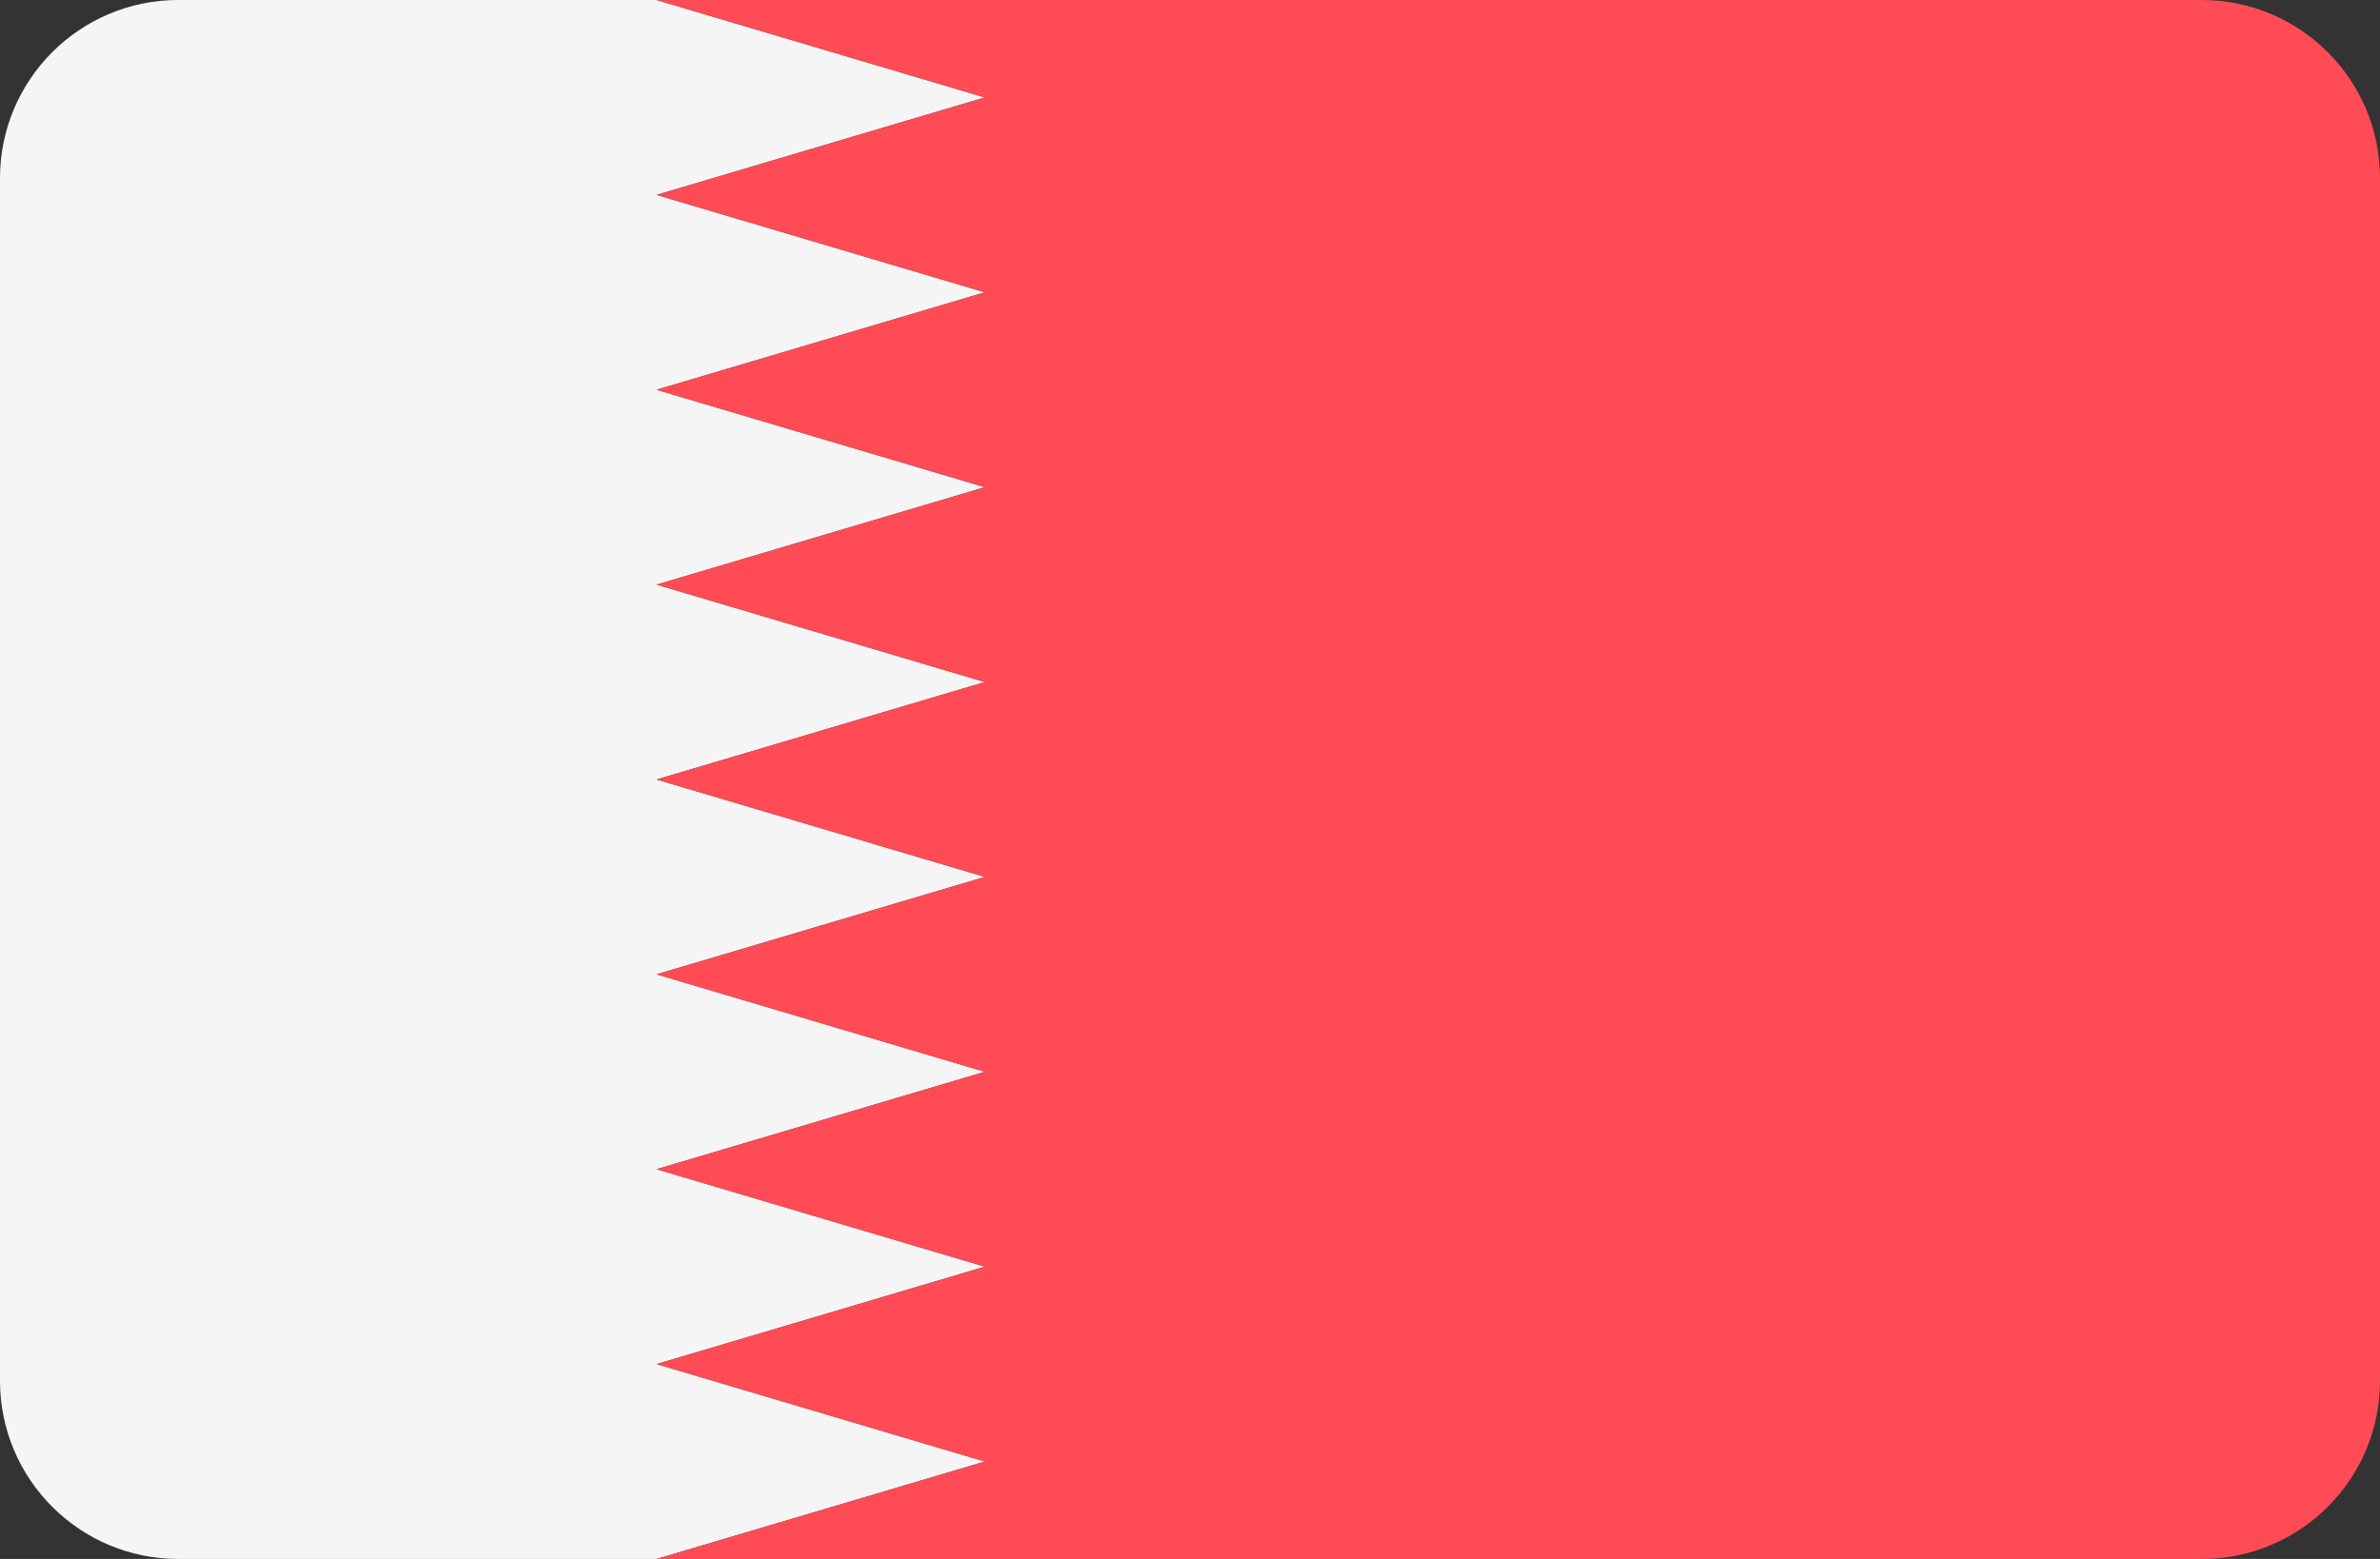 <?xml version="1.0" encoding="UTF-8" standalone="no"?>
<svg
   xmlns:dc="http://purl.org/dc/elements/1.1/"
   xmlns:cc="http://creativecommons.org/ns#"
   xmlns:rdf="http://www.w3.org/1999/02/22-rdf-syntax-ns#"
   xmlns:svg="http://www.w3.org/2000/svg"
   xmlns="http://www.w3.org/2000/svg"
   xmlns:sodipodi="http://sodipodi.sourceforge.net/DTD/sodipodi-0.dtd"
   xmlns:inkscape="http://www.inkscape.org/namespaces/inkscape"
   version="1.1"
   id="Layer_1"
   x="0px"
   y="0px"
   viewBox="0 0 512 335.45"
   xml:space="preserve"
   sodipodi:docname="bahrain.svg"
   width="512"
   height="335.45"
   inkscape:version="1.0.1 (c497b03c, 2020-09-10)"><rect x="0" y="0" width="512" height="335.45" fill="#333333" stroke="none"/><defs
   id="defs94" /><sodipodi:namedview
   pagecolor="#ffffff"
   bordercolor="#666666"
   borderopacity="1"
   objecttolerance="10"
   gridtolerance="10"
   guidetolerance="10"
   inkscape:pageopacity="0"
   inkscape:pageshadow="2"
   inkscape:window-width="1797"
   inkscape:window-height="983"
   id="namedview92"
   showgrid="false"
   inkscape:zoom="1.640625"
   inkscape:cx="256"
   inkscape:cy="256"
   inkscape:window-x="0"
   inkscape:window-y="23"
   inkscape:window-maximized="0"
   inkscape:current-layer="Layer_1" />
<path
   style="fill:#f5f5f5"
   d="m 38.345,335.452 h 102.898 l 70.621,-20.966 -70.621,-20.966 70.621,-20.966 -70.621,-20.966 70.621,-20.966 -70.621,-20.966 70.621,-20.966 -70.622,-20.962 70.621,-20.966 L 141.242,125.796 211.863,104.83 141.242,83.864 211.863,62.898 141.242,41.932 211.863,20.966 141.242,0 H 38.345 C 17.167,0.004 0,17.171 0,38.349 v 258.759 c 0,21.177 17.167,38.344 38.345,38.344 z"
   id="path57" />
<path
   style="fill:#ff4b55"
   d="m 141.241,41.935 70.621,20.966 -70.621,20.966 70.621,20.966 -70.621,20.966 70.621,20.966 -70.621,20.963 70.621,20.966 -70.621,20.966 70.621,20.966 -70.621,20.966 70.621,20.966 -70.621,20.966 70.621,20.966 -70.621,20.966 h 332.414 c 21.177,0 38.345,-17.167 38.345,-38.345 V 38.349 C 512,17.172 494.833,0.004 473.655,0.004 H 141.242 l 70.621,20.966 z"
   id="path59" />
<g
   id="g61">
</g>
<g
   id="g63">
</g>
<g
   id="g65">
</g>
<g
   id="g67">
</g>
<g
   id="g69">
</g>
<g
   id="g71">
</g>
<g
   id="g73">
</g>
<g
   id="g75">
</g>
<g
   id="g77">
</g>
<g
   id="g79">
</g>
<g
   id="g81">
</g>
<g
   id="g83">
</g>
<g
   id="g85">
</g>
<g
   id="g87">
</g>
<g
   id="g89">
</g>
</svg>
